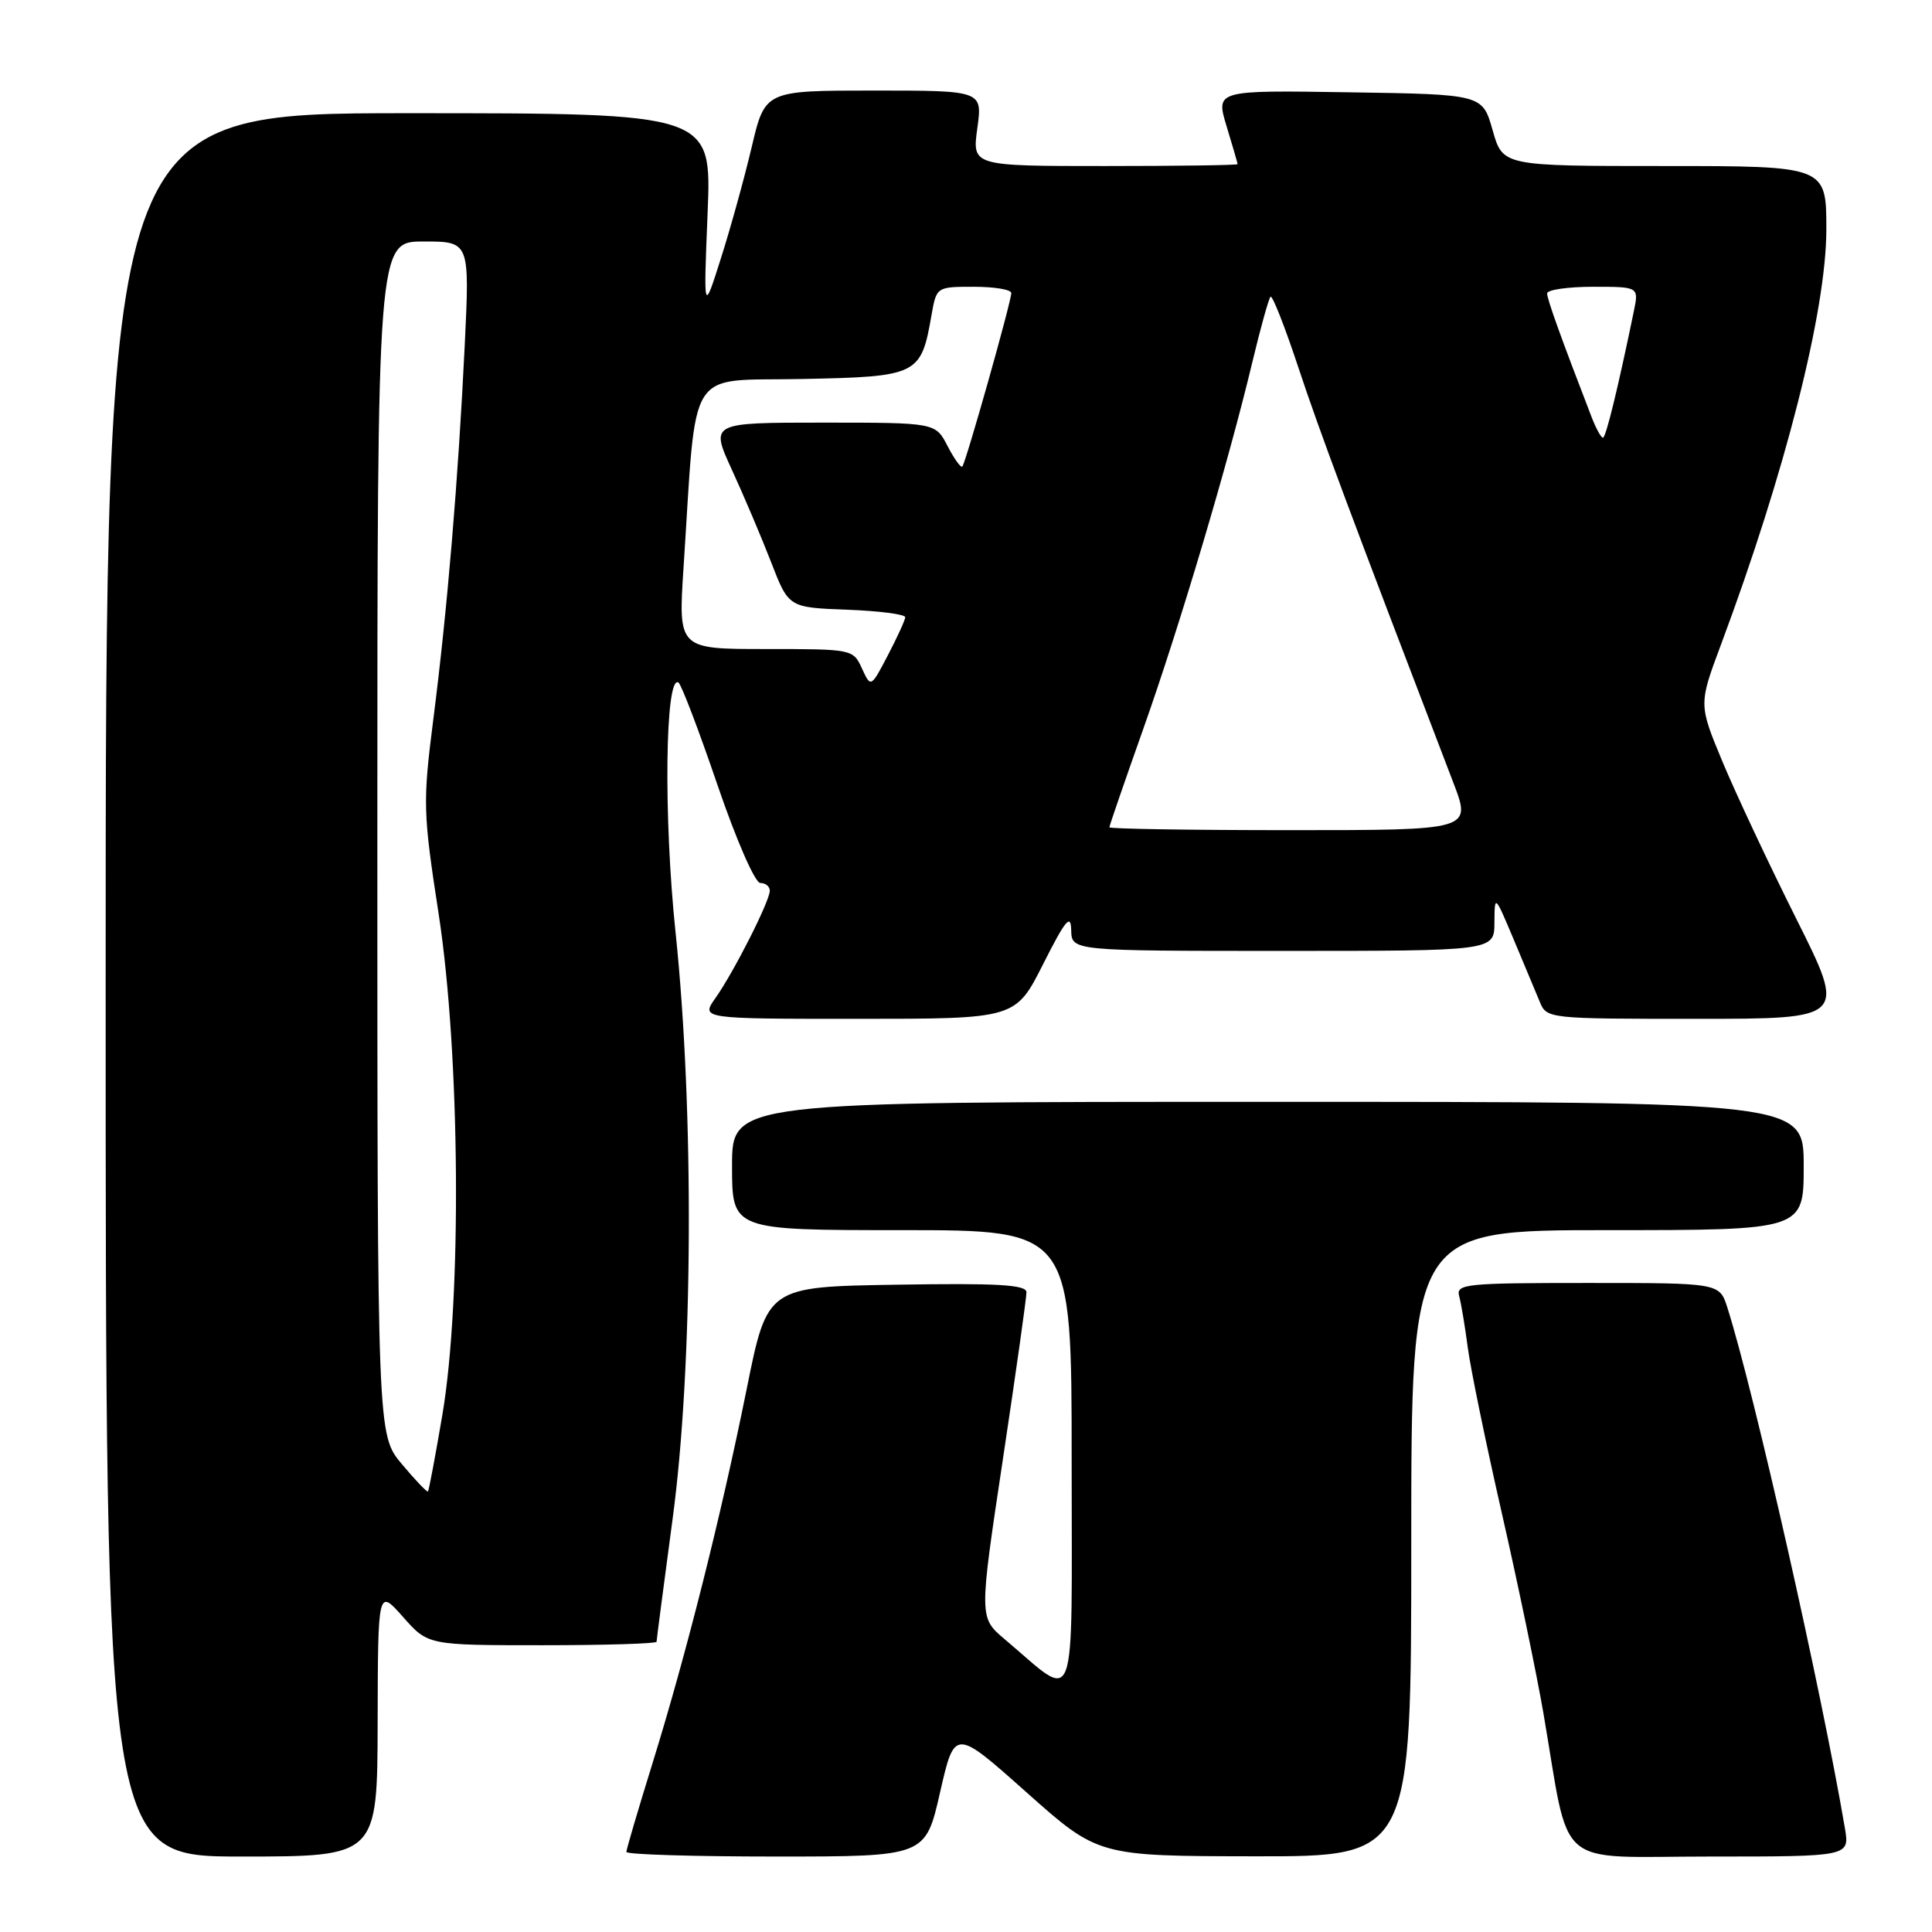 <?xml version="1.0" encoding="UTF-8" standalone="no"?>
<!DOCTYPE svg PUBLIC "-//W3C//DTD SVG 1.1//EN" "http://www.w3.org/Graphics/SVG/1.1/DTD/svg11.dtd" >
<svg xmlns="http://www.w3.org/2000/svg" xmlns:xlink="http://www.w3.org/1999/xlink" version="1.1" viewBox="0 0 256 256">
 <g >
 <path fill="currentColor"
d=" M 50.04 228.25 C 50.08 210.50 50.08 210.50 53.40 214.25 C 56.71 218.00 56.71 218.00 71.86 218.00 C 80.19 218.00 87.00 217.79 87.00 217.54 C 87.00 217.28 87.96 209.97 89.12 201.29 C 91.84 181.14 92.00 147.22 89.51 123.50 C 87.91 108.26 88.13 89.34 89.90 90.44 C 90.27 90.67 92.59 96.74 95.04 103.93 C 97.57 111.33 100.04 117.00 100.75 117.00 C 101.44 117.00 102.00 117.46 102.00 118.03 C 102.00 119.40 97.25 128.78 94.80 132.25 C 92.86 135.00 92.86 135.00 113.71 135.00 C 134.56 135.00 134.56 135.00 138.22 127.75 C 141.19 121.87 141.89 121.02 141.94 123.25 C 142.00 126.00 142.00 126.00 170.00 126.00 C 198.00 126.00 198.00 126.00 198.02 122.25 C 198.05 118.50 198.05 118.50 200.58 124.50 C 201.97 127.80 203.52 131.51 204.03 132.75 C 204.94 134.98 205.15 135.00 224.80 135.00 C 244.65 135.00 244.65 135.00 238.02 121.75 C 234.37 114.46 229.97 105.09 228.23 100.91 C 225.08 93.33 225.08 93.33 228.04 85.41 C 236.55 62.62 242.00 41.15 242.00 30.39 C 242.00 22.00 242.00 22.00 220.56 22.00 C 199.12 22.00 199.12 22.00 197.78 17.25 C 196.43 12.50 196.43 12.50 178.76 12.23 C 161.08 11.95 161.08 11.95 162.53 16.73 C 163.33 19.35 163.98 21.61 163.99 21.75 C 164.00 21.89 156.08 22.00 146.41 22.00 C 128.81 22.00 128.81 22.00 129.50 17.00 C 130.19 12.00 130.19 12.00 115.78 12.00 C 101.37 12.00 101.37 12.00 99.61 19.46 C 98.64 23.57 96.81 30.20 95.53 34.21 C 93.22 41.50 93.22 41.50 93.76 28.25 C 94.31 15.00 94.31 15.00 54.15 15.00 C 14.00 15.00 14.00 15.00 14.00 130.50 C 14.00 246.00 14.00 246.00 32.00 246.00 C 50.00 246.00 50.00 246.00 50.04 228.25 Z  M 124.56 237.51 C 126.50 229.02 126.50 229.02 136.00 237.48 C 145.50 245.94 145.50 245.94 166.25 245.97 C 187.00 246.00 187.00 246.00 187.00 204.50 C 187.00 163.00 187.00 163.00 213.00 163.00 C 239.00 163.00 239.00 163.00 239.00 154.50 C 239.00 146.00 239.00 146.00 168.00 146.00 C 97.00 146.00 97.00 146.00 97.00 154.50 C 97.00 163.00 97.00 163.00 119.50 163.00 C 142.00 163.00 142.00 163.00 142.00 193.57 C 142.00 227.81 142.89 225.44 133.11 217.19 C 129.73 214.33 129.73 214.33 132.88 193.41 C 134.61 181.91 136.02 171.93 136.01 171.23 C 136.00 170.23 132.21 170.01 118.83 170.23 C 101.67 170.50 101.67 170.50 98.95 184.00 C 95.55 200.86 90.95 219.16 86.46 233.64 C 84.56 239.77 83.00 245.05 83.00 245.39 C 83.00 245.73 91.92 246.00 102.81 246.00 C 122.63 246.00 122.63 246.00 124.56 237.51 Z  M 244.46 242.25 C 241.36 223.99 232.39 184.26 228.88 173.25 C 227.84 170.00 227.84 170.00 210.36 170.00 C 194.18 170.00 192.90 170.13 193.35 171.75 C 193.61 172.71 194.12 175.75 194.48 178.50 C 194.83 181.25 196.87 191.15 199.00 200.50 C 201.13 209.85 203.61 221.78 204.51 227.00 C 208.13 248.10 205.68 246.00 226.63 246.00 C 245.09 246.00 245.09 246.00 244.46 242.25 Z  M 53.24 193.99 C 50.00 190.13 50.00 190.13 50.00 111.07 C 50.00 32.00 50.00 32.00 56.12 32.00 C 62.24 32.00 62.24 32.00 61.58 45.75 C 60.71 63.64 59.29 80.64 57.43 95.21 C 56.01 106.39 56.04 107.58 58.14 121.21 C 60.97 139.72 61.21 172.15 58.62 187.45 C 57.69 192.92 56.83 197.50 56.71 197.63 C 56.58 197.75 55.02 196.12 53.24 193.99 Z  M 147.00 109.62 C 147.00 109.41 149.02 103.56 151.48 96.61 C 156.31 82.99 162.76 61.31 165.93 48.03 C 167.02 43.48 168.11 39.56 168.35 39.32 C 168.59 39.07 170.25 43.29 172.04 48.69 C 174.82 57.10 178.95 68.15 192.59 103.75 C 194.98 110.00 194.98 110.00 170.99 110.00 C 157.80 110.00 147.00 109.83 147.00 109.62 Z  M 114.21 88.57 C 113.05 86.02 112.93 86.00 101.45 86.00 C 89.87 86.00 89.87 86.00 90.57 75.25 C 92.36 47.98 90.76 50.54 106.25 50.22 C 121.66 49.91 122.04 49.72 123.43 41.75 C 124.09 38.01 124.10 38.00 129.05 38.00 C 131.77 38.00 134.00 38.37 134.00 38.83 C 134.00 39.97 127.96 61.37 127.51 61.82 C 127.31 62.02 126.43 60.79 125.55 59.09 C 123.95 56.00 123.95 56.00 109.03 56.00 C 94.11 56.00 94.11 56.00 96.98 62.25 C 98.56 65.69 100.90 71.20 102.18 74.50 C 104.50 80.50 104.50 80.50 112.25 80.79 C 116.51 80.95 119.98 81.40 119.95 81.79 C 119.93 82.18 118.89 84.44 117.65 86.82 C 115.39 91.14 115.39 91.14 114.21 88.57 Z  M 210.89 55.25 C 206.87 44.84 205.00 39.64 205.00 38.88 C 205.00 38.40 207.74 38.00 211.08 38.00 C 217.16 38.00 217.16 38.00 216.49 41.25 C 214.40 51.39 212.79 58.00 212.40 58.00 C 212.15 58.00 211.47 56.76 210.89 55.25 Z "/>
</g>
</svg>